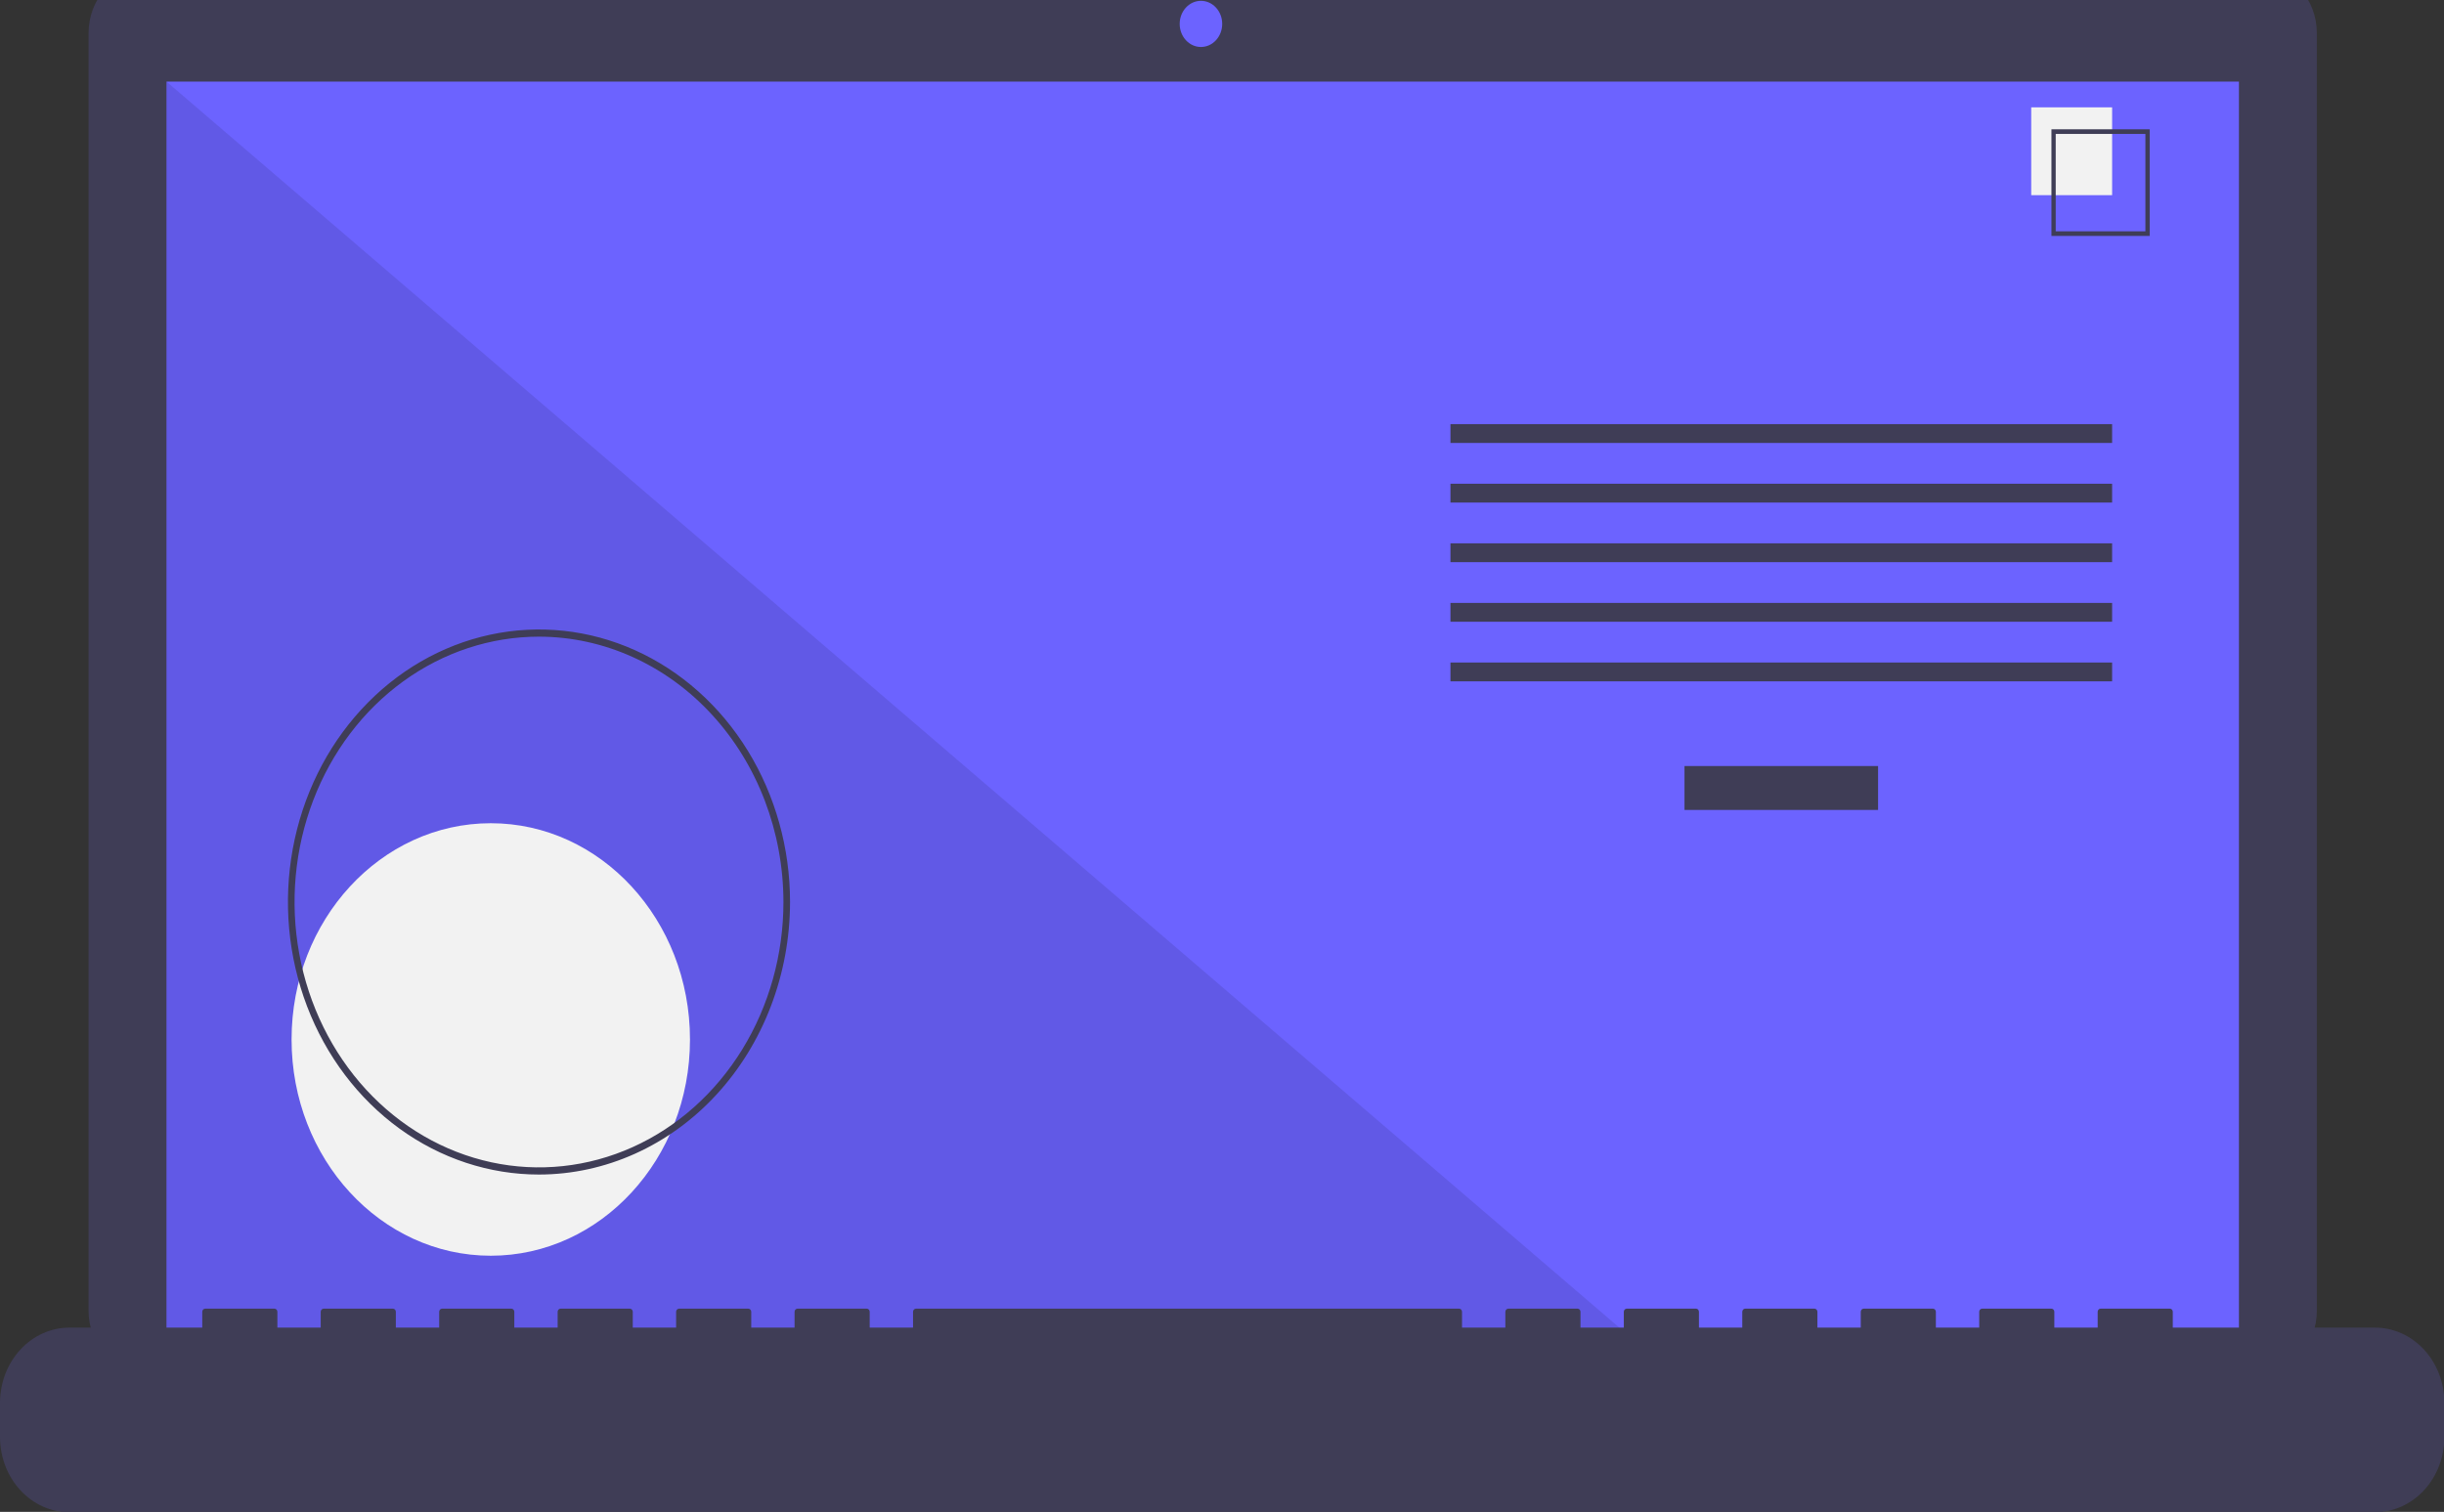 <svg width="480" height="297" viewBox="0 0 480 297" fill="none" xmlns="http://www.w3.org/2000/svg">
<rect x="0" y="0" width="480" height="297" fill="#333333" stroke="none"/>
<g clip-path="url(#clip0_103_143)">
<path d="M443.613 -5.88H274.827V-9.657H198.293V-5.88H28.811C27.312 -5.88 25.827 -5.559 24.442 -4.936C23.057 -4.313 21.798 -3.4 20.738 -2.249C19.678 -1.098 18.837 0.269 18.263 1.773C17.689 3.277 17.394 4.889 17.394 6.517V257.473C17.394 260.761 18.597 263.914 20.738 266.239C22.879 268.564 25.783 269.87 28.811 269.87H443.613C446.641 269.87 449.545 268.564 451.687 266.239C453.828 263.914 455.031 260.761 455.031 257.473V6.517C455.031 4.889 454.735 3.277 454.161 1.773C453.588 0.269 452.747 -1.098 451.687 -2.249C450.626 -3.4 449.368 -4.313 447.983 -4.936C446.597 -5.559 445.113 -5.88 443.613 -5.88Z" fill="#3F3D56"/>
<path d="M439.724 16.028H32.701V265.337H439.724V16.028Z" fill="#6C63FF"/>
<path d="M235.865 9.229C238.17 9.229 240.039 7.199 240.039 4.696C240.039 2.193 238.17 0.163 235.865 0.163C233.559 0.163 231.69 2.193 231.69 4.696C231.69 7.199 233.559 9.229 235.865 9.229Z" fill="#6C63FF"/>
<path opacity="0.1" d="M323.322 265.337H32.701V16.028L323.322 265.337Z" fill="black"/>
<path d="M96.388 246.681C117.996 246.681 135.512 227.661 135.512 204.199C135.512 180.737 117.996 161.717 96.388 161.717C74.78 161.717 57.264 180.737 57.264 204.199C57.264 227.661 74.78 246.681 96.388 246.681Z" fill="#F2F2F2"/>
<path d="M368.854 150.482H330.834V159.109H368.854V150.482Z" fill="#3F3D56"/>
<path d="M414.819 83.319H284.869V87.016H414.819V83.319Z" fill="#3F3D56"/>
<path d="M414.819 95.027H284.869V98.724H414.819V95.027Z" fill="#3F3D56"/>
<path d="M414.819 106.734H284.869V110.431H414.819V106.734Z" fill="#3F3D56"/>
<path d="M414.819 118.441H284.869V122.138H414.819V118.441Z" fill="#3F3D56"/>
<path d="M414.819 130.148H284.869V133.845H414.819V130.148Z" fill="#3F3D56"/>
<path d="M414.819 21.087H398.93V38.34H414.819V21.087Z" fill="#F2F2F2"/>
<path d="M422.196 46.349H402.902V25.399H422.196V46.349ZM403.741 45.438H421.357V26.31H403.741V45.438Z" fill="#3F3D56"/>
<path d="M466.459 260.804H426.736V257.696C426.736 257.615 426.722 257.535 426.693 257.46C426.665 257.386 426.623 257.318 426.57 257.261C426.517 257.203 426.455 257.158 426.386 257.127C426.317 257.096 426.243 257.08 426.169 257.08H412.549C412.475 257.08 412.401 257.096 412.332 257.127C412.263 257.158 412.201 257.203 412.148 257.261C412.096 257.318 412.054 257.386 412.025 257.46C411.997 257.535 411.982 257.615 411.982 257.696V260.804H403.47V257.696C403.47 257.615 403.455 257.535 403.427 257.46C403.398 257.386 403.356 257.318 403.304 257.261C403.251 257.203 403.189 257.158 403.12 257.127C403.051 257.096 402.977 257.08 402.903 257.08H389.283C389.209 257.08 389.135 257.096 389.066 257.127C388.997 257.158 388.935 257.203 388.882 257.261C388.829 257.318 388.788 257.386 388.759 257.46C388.73 257.535 388.716 257.615 388.716 257.696V260.804H380.204V257.696C380.204 257.615 380.189 257.535 380.161 257.46C380.132 257.386 380.09 257.318 380.038 257.261C379.985 257.203 379.922 257.158 379.854 257.127C379.785 257.096 379.711 257.08 379.636 257.08H366.017C365.943 257.08 365.869 257.096 365.8 257.127C365.731 257.158 365.669 257.203 365.616 257.261C365.563 257.318 365.521 257.386 365.493 257.46C365.464 257.535 365.45 257.615 365.45 257.696V260.804H356.938V257.696C356.938 257.615 356.923 257.535 356.894 257.46C356.866 257.386 356.824 257.318 356.771 257.261C356.719 257.203 356.656 257.158 356.587 257.127C356.518 257.096 356.445 257.08 356.37 257.08H342.751C342.676 257.08 342.603 257.096 342.534 257.127C342.465 257.158 342.402 257.203 342.35 257.261C342.297 257.318 342.255 257.386 342.227 257.46C342.198 257.535 342.183 257.615 342.183 257.696V260.804H333.671V257.696C333.671 257.615 333.657 257.535 333.628 257.46C333.6 257.386 333.558 257.318 333.505 257.261C333.453 257.203 333.39 257.158 333.321 257.127C333.252 257.096 333.178 257.08 333.104 257.08H319.485C319.41 257.08 319.336 257.096 319.268 257.127C319.199 257.158 319.136 257.203 319.083 257.261C319.031 257.318 318.989 257.386 318.96 257.46C318.932 257.535 318.917 257.615 318.917 257.696V260.804H310.405V257.696C310.405 257.615 310.391 257.535 310.362 257.46C310.333 257.386 310.292 257.318 310.239 257.261C310.186 257.203 310.124 257.158 310.055 257.127C309.986 257.096 309.912 257.08 309.838 257.08H296.219C296.144 257.08 296.07 257.096 296.001 257.127C295.932 257.158 295.87 257.203 295.817 257.261C295.765 257.318 295.723 257.386 295.694 257.46C295.666 257.535 295.651 257.615 295.651 257.696V260.804H287.139V257.696C287.139 257.615 287.124 257.535 287.096 257.46C287.067 257.386 287.025 257.318 286.973 257.261C286.92 257.203 286.858 257.158 286.789 257.127C286.72 257.096 286.646 257.08 286.572 257.08H179.887C179.813 257.08 179.739 257.096 179.67 257.127C179.601 257.158 179.539 257.203 179.486 257.261C179.434 257.318 179.392 257.386 179.363 257.46C179.335 257.535 179.32 257.615 179.32 257.696V260.804H170.808V257.696C170.808 257.615 170.793 257.535 170.765 257.46C170.736 257.386 170.694 257.318 170.642 257.261C170.589 257.203 170.527 257.158 170.458 257.127C170.389 257.096 170.315 257.08 170.241 257.08H156.621C156.547 257.08 156.473 257.096 156.404 257.127C156.335 257.158 156.273 257.203 156.22 257.261C156.167 257.318 156.126 257.386 156.097 257.46C156.068 257.535 156.054 257.615 156.054 257.696V260.804H147.542V257.696C147.542 257.615 147.527 257.535 147.499 257.46C147.47 257.386 147.428 257.318 147.376 257.261C147.323 257.203 147.26 257.158 147.191 257.127C147.123 257.096 147.049 257.08 146.974 257.08H133.355C133.281 257.08 133.207 257.096 133.138 257.127C133.069 257.158 133.006 257.203 132.954 257.261C132.901 257.318 132.859 257.386 132.831 257.46C132.802 257.535 132.788 257.615 132.788 257.696V260.804H124.276V257.696C124.276 257.615 124.261 257.535 124.232 257.46C124.204 257.386 124.162 257.318 124.109 257.261C124.057 257.203 123.994 257.158 123.925 257.127C123.856 257.096 123.783 257.08 123.708 257.08H110.089C110.014 257.08 109.941 257.096 109.872 257.127C109.803 257.158 109.74 257.203 109.688 257.261C109.635 257.318 109.593 257.386 109.565 257.46C109.536 257.535 109.521 257.615 109.521 257.696V260.804H101.009V257.696C101.009 257.615 100.995 257.535 100.966 257.46C100.938 257.386 100.896 257.318 100.843 257.261C100.79 257.203 100.728 257.158 100.659 257.127C100.59 257.096 100.516 257.08 100.442 257.08H86.823C86.748 257.08 86.674 257.096 86.606 257.127C86.537 257.158 86.474 257.203 86.421 257.261C86.369 257.318 86.327 257.386 86.298 257.46C86.27 257.535 86.255 257.615 86.255 257.696V260.804H77.743V257.696C77.743 257.615 77.728 257.535 77.7 257.46C77.671 257.386 77.63 257.318 77.577 257.261C77.524 257.203 77.462 257.158 77.393 257.127C77.324 257.096 77.25 257.08 77.176 257.08H63.556C63.482 257.08 63.408 257.096 63.339 257.127C63.27 257.158 63.208 257.203 63.155 257.261C63.102 257.318 63.061 257.386 63.032 257.46C63.004 257.535 62.989 257.615 62.989 257.696V260.804H54.477V257.696C54.477 257.615 54.462 257.535 54.434 257.46C54.405 257.386 54.364 257.318 54.311 257.261C54.258 257.203 54.196 257.158 54.127 257.127C54.058 257.096 53.984 257.08 53.91 257.08H40.29C40.216 257.08 40.142 257.096 40.073 257.127C40.004 257.158 39.942 257.203 39.889 257.261C39.836 257.318 39.794 257.386 39.766 257.46C39.737 257.535 39.723 257.615 39.723 257.696V260.804H13.619C10.007 260.804 6.543 262.362 3.989 265.135C1.435 267.909 3.4412e-06 271.67 0 275.592V282.279C1.03236e-05 286.201 1.435 289.962 3.989 292.736C6.543 295.509 10.007 297.067 13.619 297.067H466.459C470.071 297.067 473.535 295.509 476.089 292.736C478.643 289.962 480.078 286.201 480.078 282.279V275.592C480.078 271.67 478.643 267.909 476.089 265.135C473.535 262.362 470.071 260.804 466.459 260.804Z" fill="#3F3D56"/>
<path d="M105.858 230.733C96.106 230.733 86.574 227.593 78.466 221.711C70.357 215.828 64.038 207.467 60.306 197.684C56.574 187.901 55.598 177.137 57.5 166.752C59.403 156.366 64.099 146.827 70.994 139.34C77.889 131.853 86.675 126.754 96.239 124.688C105.803 122.622 115.717 123.682 124.726 127.734C133.736 131.787 141.436 138.649 146.854 147.453C152.272 156.257 155.163 166.608 155.163 177.196C155.149 191.39 149.949 204.998 140.706 215.035C131.463 225.071 118.93 230.717 105.858 230.733ZM105.858 125.068C96.363 125.068 87.081 128.125 79.186 133.853C71.291 139.581 65.138 147.722 61.505 157.248C57.871 166.773 56.92 177.254 58.773 187.366C60.625 197.478 65.197 206.766 71.911 214.056C78.625 221.347 87.18 226.311 96.492 228.323C105.805 230.334 115.458 229.302 124.23 225.356C133.002 221.411 140.5 214.729 145.775 206.157C151.05 197.585 153.866 187.506 153.866 177.196C153.852 163.376 148.789 150.126 139.789 140.353C130.789 130.581 118.586 125.084 105.858 125.068Z" fill="#3F3D56"/>
</g>
<defs>
<clipPath id="clip0_103_143">
<rect width="480" height="297" fill="white"/>
</clipPath>
</defs>
</svg>
